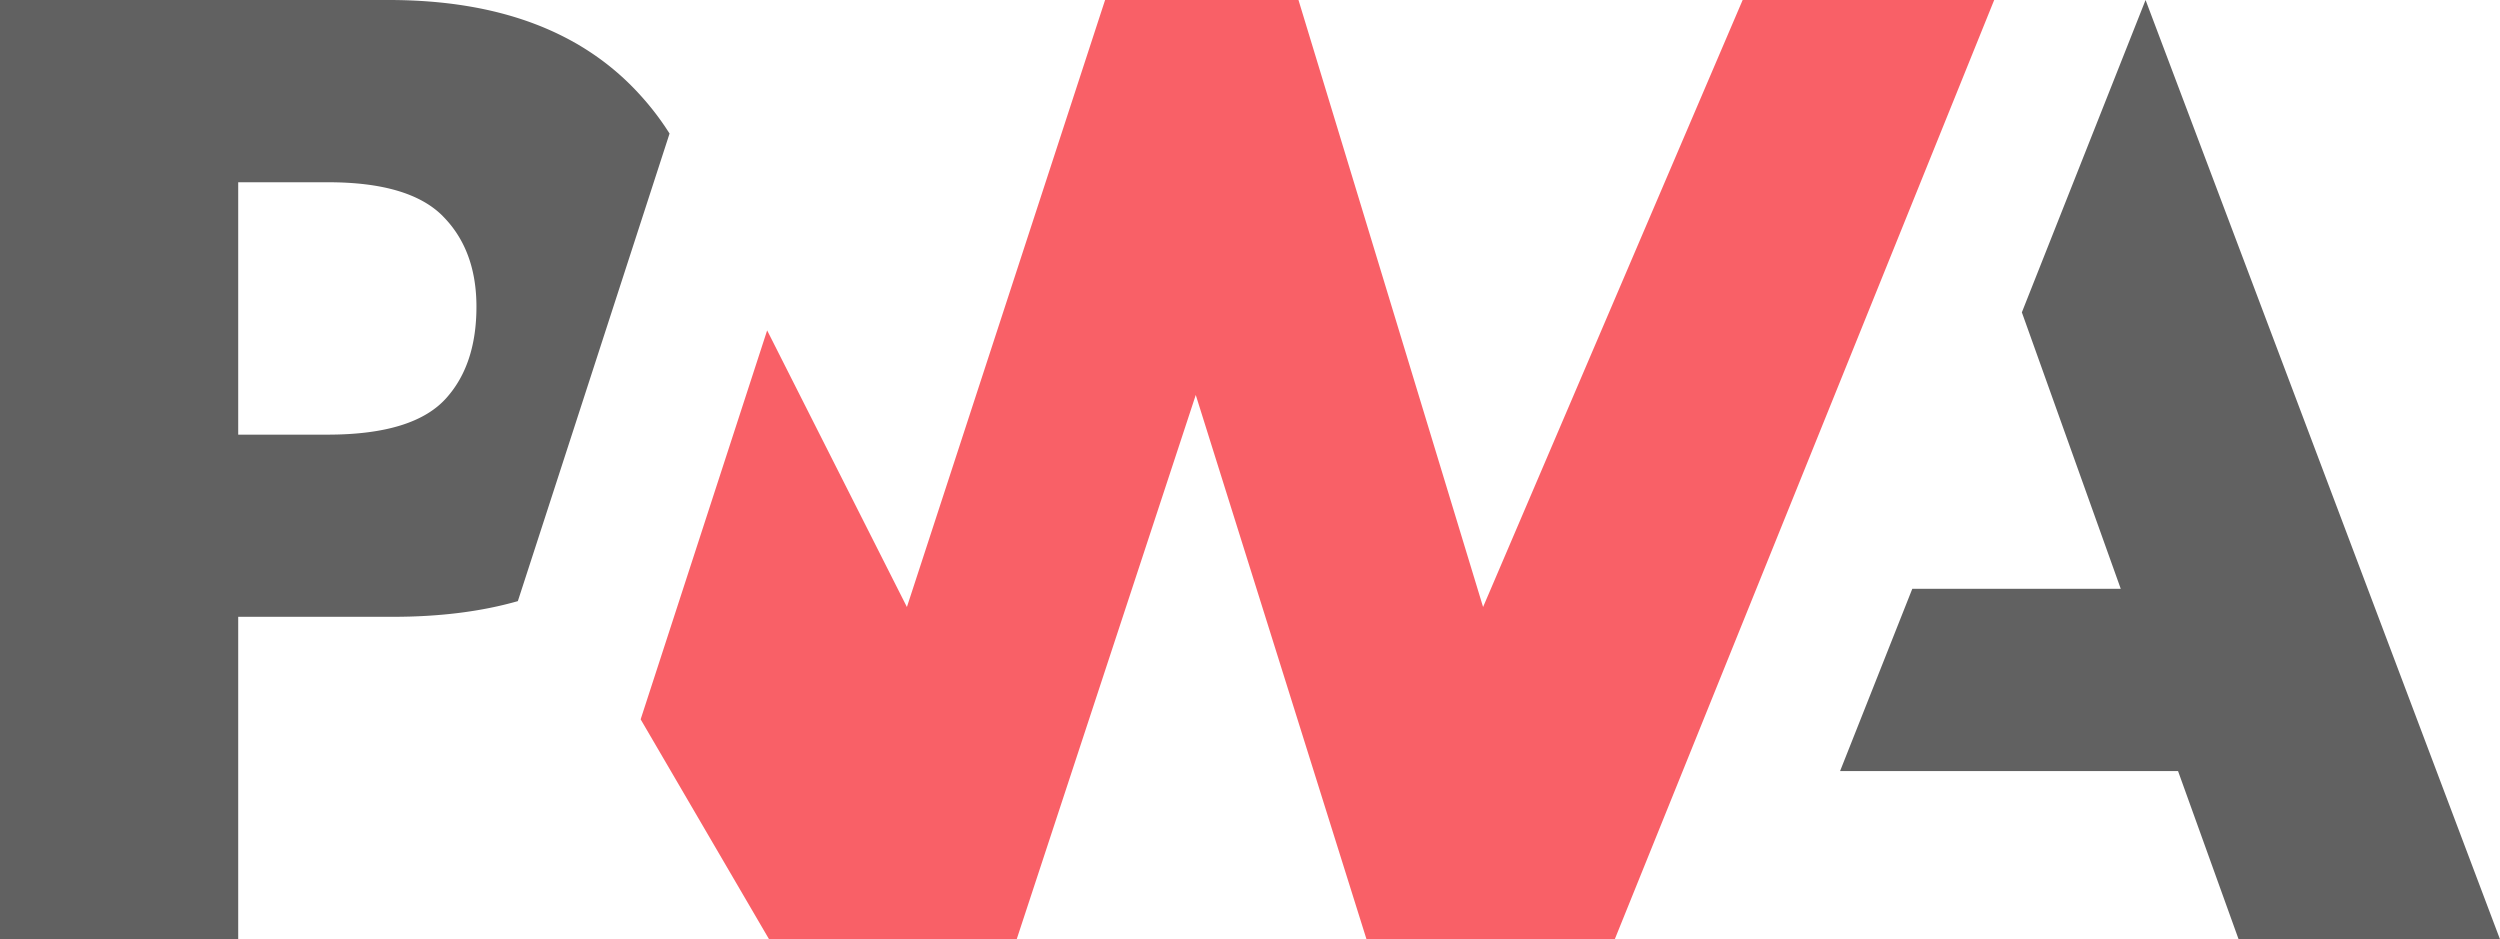 <svg xmlns="http://www.w3.org/2000/svg" viewBox="0 0 2452.12 921.33"><defs><style>.cls-1{fill:#f96067;}.cls-2{fill:#616161;}</style></defs><title>pwa_log_1</title><g id="Layer_2" data-name="Layer 2"><g id="Layer_1-2" data-name="Layer 1"><path class="cls-1" d="M1583.82,921.32,1956,0H1709.28l-254.6,595.38L1273.61,0H1083.93L889.54,595.38,752.45,324.07,628.38,705.56l126,215.77H997.19l175.67-533.92,167.49,533.92Z"/><path class="cls-2" d="M233.65,605h151.6q68.89,0,122.68-15.38L547.15,468.8,656.73,131a269.58,269.58,0,0,0-28.6-37.55Q543.76,0,381.17,0H0V921.32H233.65ZM434.32,212q33,33.18,33,88.85,0,56.07-29,88.94-31.79,36.53-117,36.53H233.65V178.77h88.26q79.45,0,112.42,33.19ZM1804.83,756.31l70.83-178.77h204.48l-97-271.17L2104.48,0l347.64,921.32H2195.74l-59.4-165Z"/></g></g></svg>